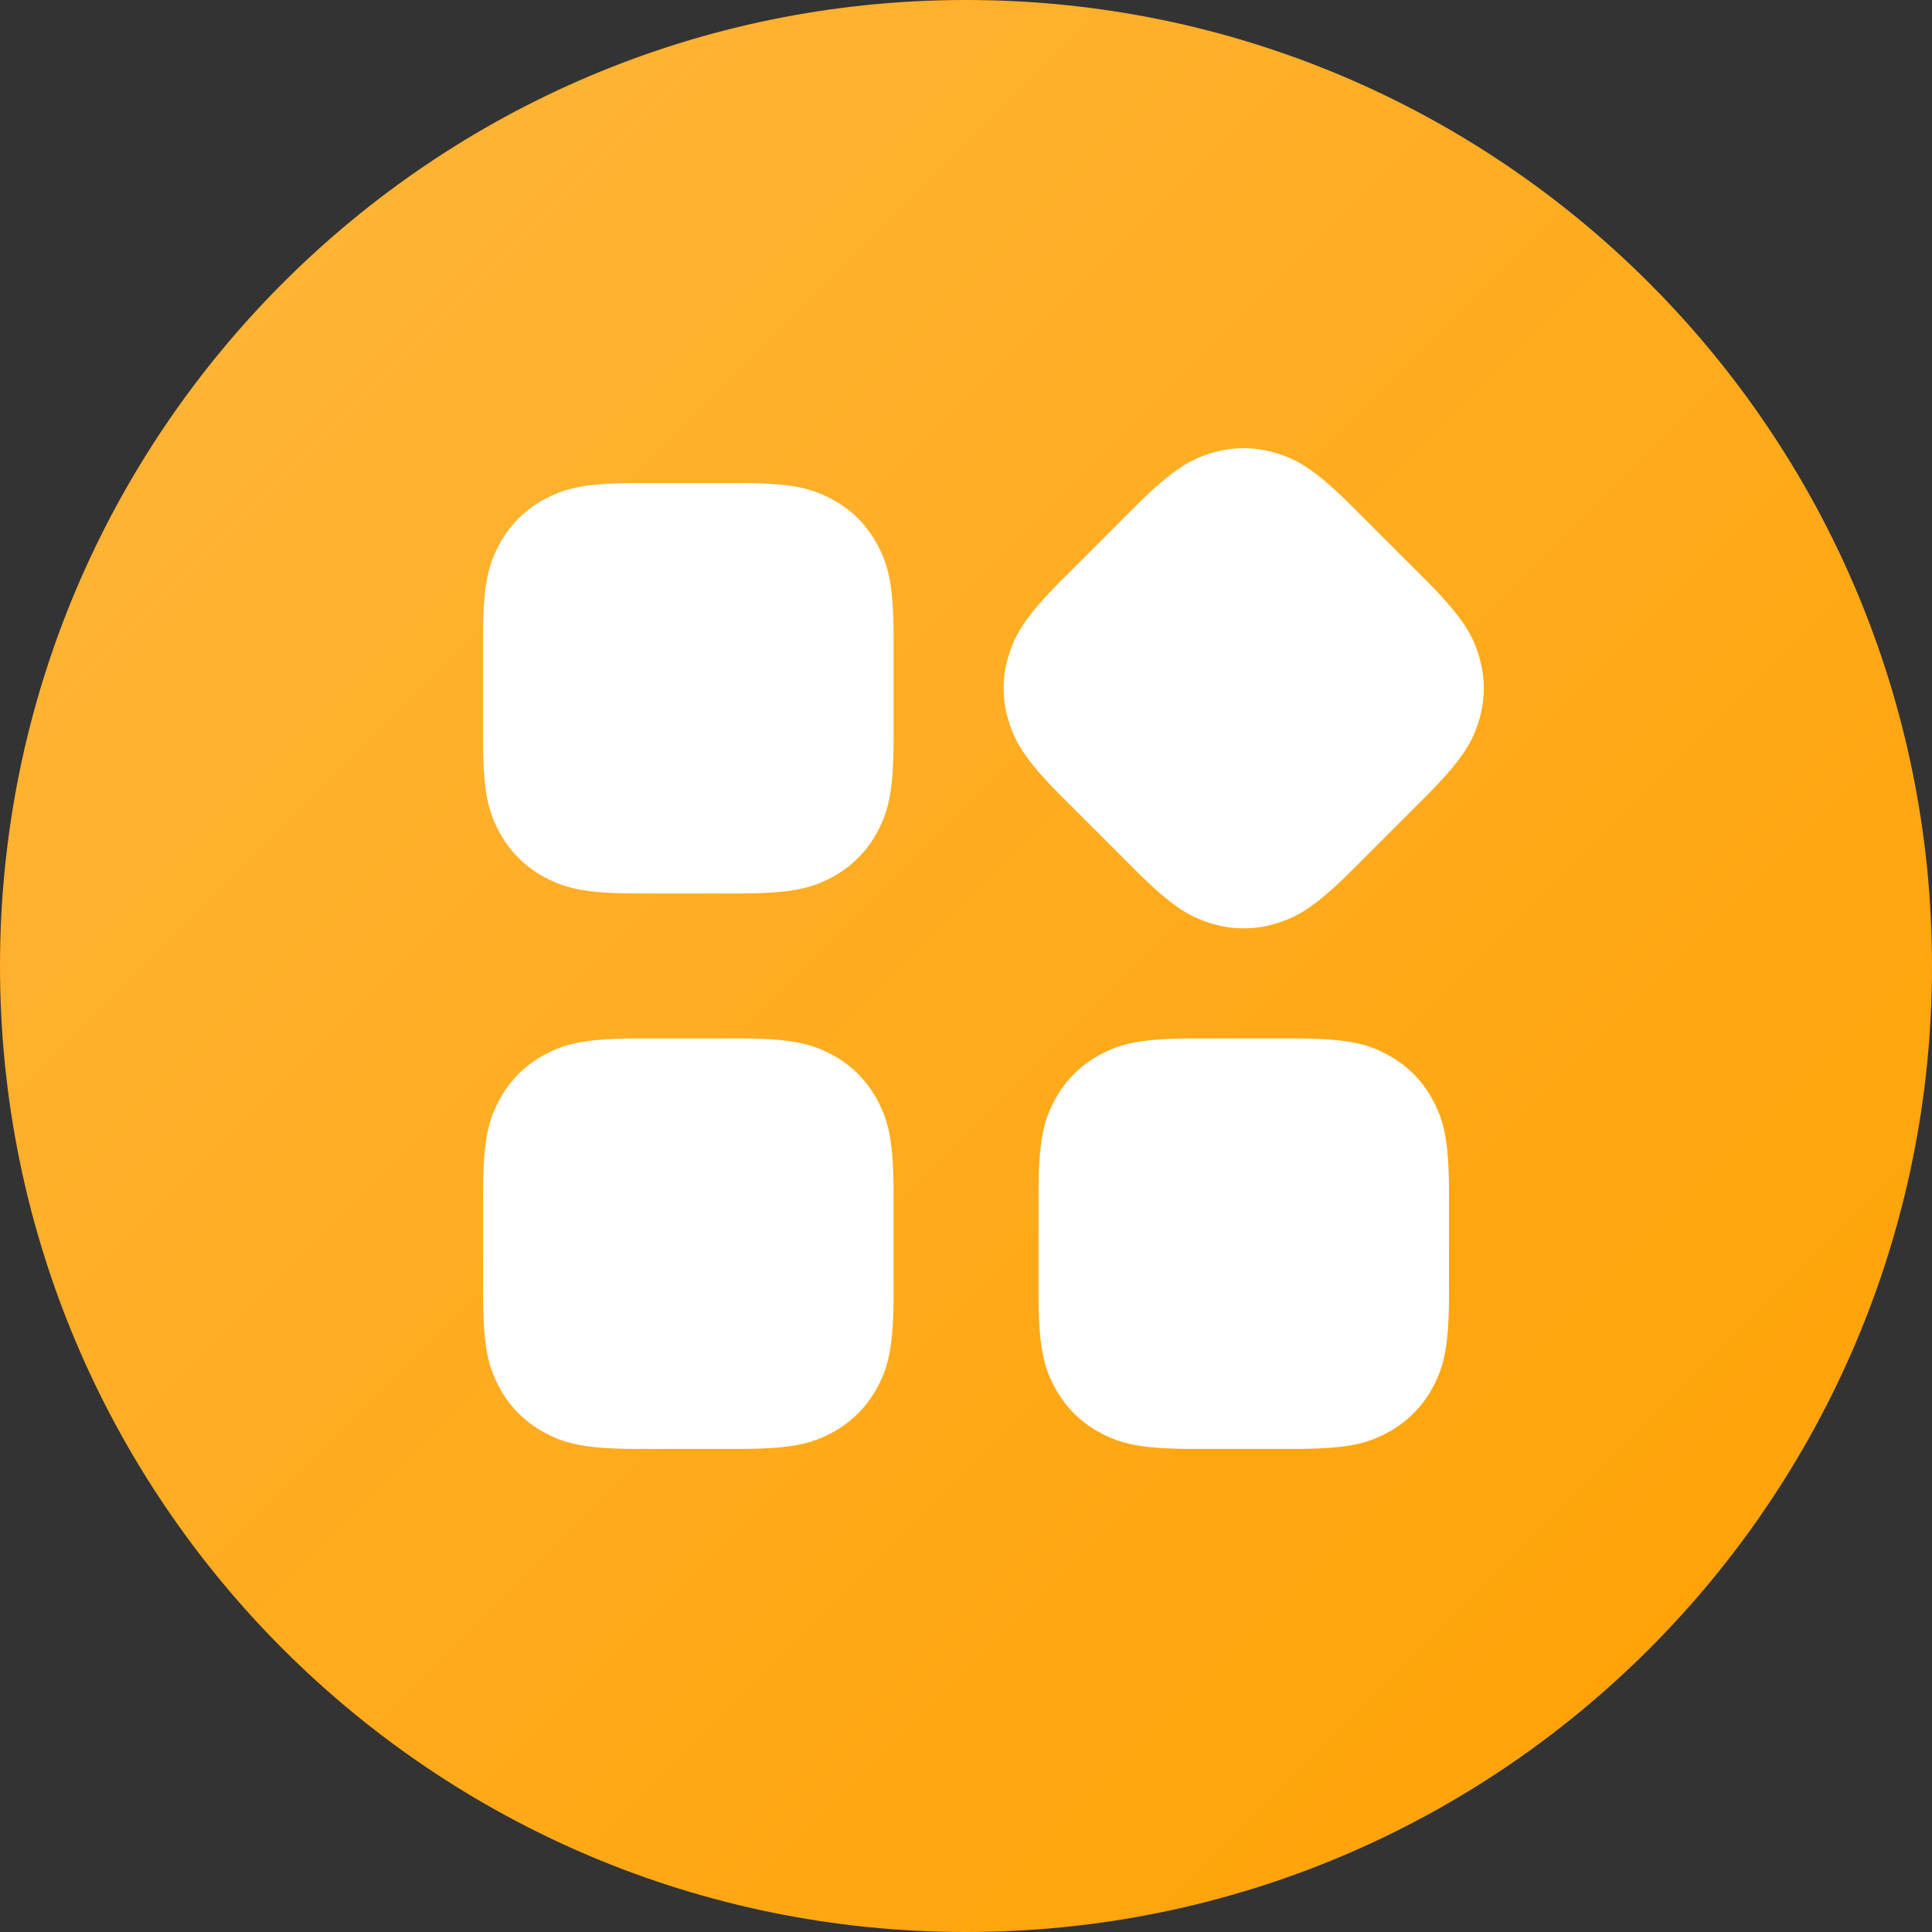 <svg xmlns="http://www.w3.org/2000/svg" width="20" height="20" fill="none" viewBox="0 0 20 20"><rect x="0" y="0" width="20" height="20" fill="#333333" stroke="none"/><path fill="url(#a)" d="M0 10C0 4.477 4.477 0 10 0c5.523 0 10 4.477 10 10 0 5.523-4.477 10-10 10-5.523 0-10-4.477-10-10Z"/><path fill="#fff" d="M7.648 10.75c.557 0 .759.058.963.167.204.109.363.269.472.472.109.204.167.406.167.963v1.045c0 .557-.058.759-.167.963a1.136 1.136 0 0 1-.472.472c-.204.109-.406.167-.963.167h-1.045c-.557 0-.759-.058-.963-.167a1.136 1.136 0 0 1-.472-.472c-.109-.204-.167-.406-.167-.963v-1.045c0-.557.058-.759.167-.963a1.136 1.136 0 0 1 .472-.472c.204-.109.406-.167.963-.167h1.045Zm5.75 0c.557 0 .759.058.963.167.204.109.364.269.472.472.109.204.167.406.167.963v1.045c0 .557-.058.759-.167.963a1.135 1.135 0 0 1-.472.472c-.204.109-.406.167-.963.167h-1.045c-.557 0-.759-.058-.963-.167a1.135 1.135 0 0 1-.472-.472c-.109-.204-.167-.406-.167-.963v-1.045c0-.557.058-.759.167-.963a1.135 1.135 0 0 1 .472-.472c.204-.109.406-.167.963-.167h1.045Zm-.189-6.06c.221.067.405.169.799.563l.739.739c.394.394.496.578.563.799.067.221.067.447 0 .668-.067.221-.169.405-.563.799l-.739.739c-.394.394-.578.496-.799.563a1.136 1.136 0 0 1-.668 0c-.221-.067-.405-.169-.799-.563l-.739-.739c-.394-.394-.496-.578-.563-.799a1.136 1.136 0 0 1 0-.668c.067-.221.169-.405.563-.799l.739-.739c.394-.394.578-.496.799-.563.221-.067.447-.067.668 0ZM7.648 5c.557 0 .759.058.963.167.204.109.363.269.472.472.109.204.167.406.167.963v1.045c0 .557-.058.759-.167.963a1.136 1.136 0 0 1-.472.472c-.204.109-.406.167-.963.167h-1.045c-.557 0-.759-.058-.963-.167a1.136 1.136 0 0 1-.472-.472C5.058 8.407 5 8.205 5 7.647v-1.045c0-.557.058-.759.167-.963a1.136 1.136 0 0 1 .472-.472c.204-.109.406-.167.963-.167h1.045Z"/><defs><linearGradient id="a" x1="-10" x2="10" y1="10" y2="30" gradientUnits="userSpaceOnUse"><stop stop-color="#FFB73D"/><stop offset="1" stop-color="#FFA000"/></linearGradient></defs></svg>
